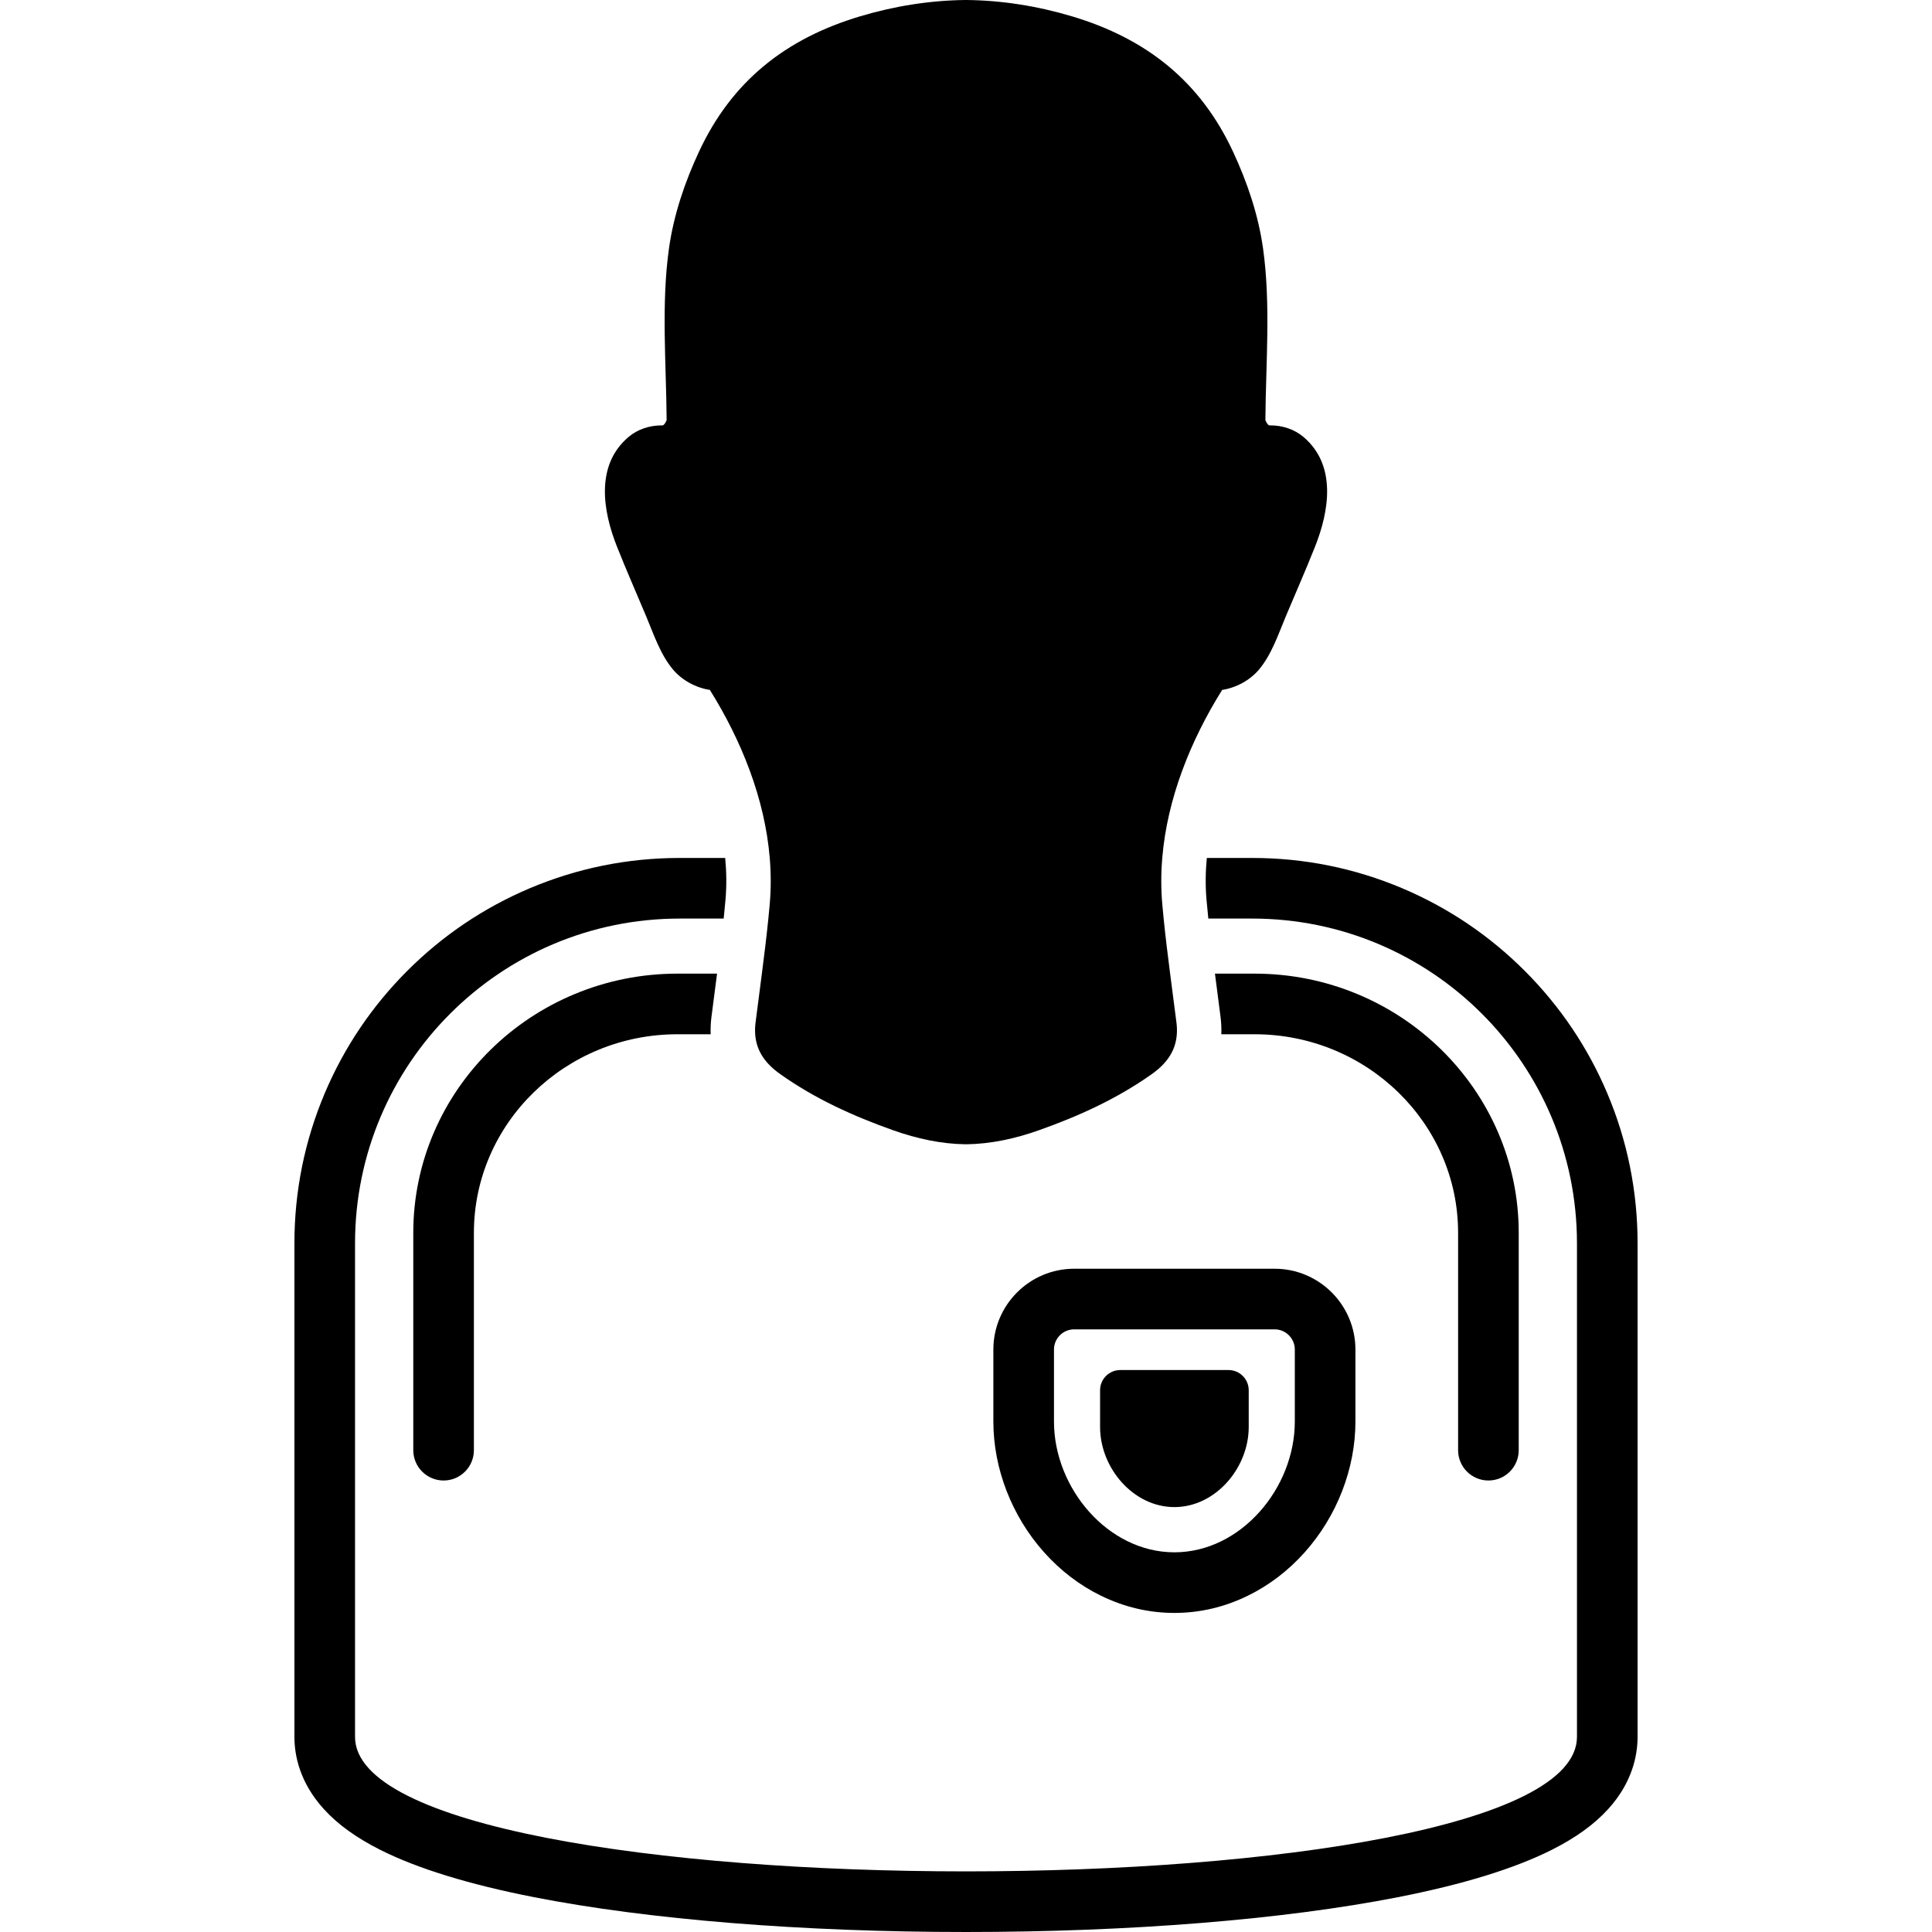 <?xml version="1.0" encoding="iso-8859-1"?>
<!-- Generator: Adobe Illustrator 16.0.0, SVG Export Plug-In . SVG Version: 6.00 Build 0)  -->
<!DOCTYPE svg PUBLIC "-//W3C//DTD SVG 1.1//EN" "http://www.w3.org/Graphics/SVG/1.1/DTD/svg11.dtd">
<svg version="1.1" id="Capa_1" xmlns="http://www.w3.org/2000/svg" xmlns:xlink="http://www.w3.org/1999/xlink" x="0px" y="0px"
	 width="956.178px" height="956.178px" viewBox="0 0 956.178 956.178" style="enable-background:new 0 0 956.178 956.178;"
	 xml:space="preserve">
<g>
	<g>
		<path d="M491.633,667.914v35.646c0,23.277,9.146,46.856,25.09,64.69c8.127,9.09,17.582,16.313,28.104,21.47
			c11.565,5.669,23.812,8.543,36.399,8.543s24.834-2.874,36.4-8.543c10.521-5.156,19.976-12.38,28.103-21.47
			c15.945-17.834,25.092-41.412,25.092-64.69v-35.646c0-22.056-17.944-40-40-40h-99.188
			C509.577,627.914,491.633,645.857,491.633,667.914z M640.821,667.914v35.646c0,32.913-26.682,64.703-59.595,64.703
			s-59.594-31.79-59.594-64.703v-35.646c0-5.523,4.477-10,10-10h99.188C636.344,657.914,640.821,662.391,640.821,667.914z"/>
		<path d="M754.604,480.477c-17.506-17.506-37.898-31.253-60.613-40.86c-23.532-9.953-48.513-15-74.246-15h-22.471
			c-0.659,6.813-0.759,13.788-0.139,20.853c0.266,3.032,0.567,6.086,0.887,9.147h21.723c88.764,0,160.72,71.957,160.72,160.721
			v244.268c0,44.382-151.188,66.572-302.376,66.572s-302.376-22.19-302.376-66.572V615.337c0-88.764,71.957-160.721,160.721-160.721
			h21.723c0.319-3.062,0.622-6.115,0.887-9.147c0.62-7.064,0.52-14.039-0.14-20.853h-22.47c-25.733,0-50.714,5.047-74.246,15
			c-22.714,9.606-43.108,23.354-60.614,40.86c-17.506,17.507-31.253,37.899-40.861,60.614c-9.953,23.532-15,48.512-15,74.246
			v244.267c0,9.028,2.538,22.572,14.631,35.824c6.897,7.56,16.013,14.133,27.869,20.101c18.402,9.261,44.05,17.149,76.23,23.447
			c56.682,11.094,132.556,17.202,213.646,17.202s156.964-6.108,213.645-17.202c32.182-6.298,57.829-14.187,76.231-23.447
			c11.856-5.967,20.972-12.541,27.869-20.101c12.093-13.252,14.631-26.796,14.631-35.824V615.337c0-25.734-5.047-50.714-15-74.246
			C785.858,518.376,772.11,497.983,754.604,480.477z"/>
		<path d="M736.639,732.723c8.284,0,15-6.716,15-15v-107.59c0-70.726-58.646-128.265-130.735-128.265h-19.608
			c0.258,1.986,0.517,3.969,0.773,5.938c0.669,5.115,1.36,10.403,2.016,15.639c0.326,2.607,0.485,5.442,0.374,8.423h16.445
			c55.545,0,100.734,44.082,100.734,98.265v107.59C721.639,726.007,728.354,732.723,736.639,732.723z"/>
		<path d="M354.11,487.807c0.259-1.97,0.517-3.951,0.774-5.938h-19.609c-72.088,0-130.734,57.539-130.734,128.265v107.59
			c0,8.284,6.716,15,15,15c8.284,0,15-6.716,15-15v-107.59c0-54.183,45.189-98.265,100.734-98.265h16.445
			c-0.112-2.98,0.047-5.815,0.374-8.423C352.751,498.21,353.441,492.921,354.11,487.807z"/>
		<path d="M608.011,678.055h-53.566c-5.522,0-10,4.478-10,10v18.175c0,20.314,16.469,39.654,36.783,39.654
			c20.315,0,36.783-19.34,36.783-39.654v-18.175C618.011,682.532,613.533,678.055,608.011,678.055z"/>
		<path d="M319.775,304.95c3.767,8.964,6.971,18.854,13.303,26.415c4.407,5.263,11.297,9.038,18.238,10.082
			c15.652,25.045,27.196,53.812,29.644,83.17c0.631,7.569,0.667,15.179,0,22.774c-0.211,2.41-0.441,4.818-0.684,7.226
			c-0.917,9.101-2.039,18.179-3.209,27.251c-1.045,8.104-2.127,16.203-3.142,24.309c-0.251,2.01-0.296,3.898-0.171,5.691
			c0.591,8.484,5.232,14.667,12.447,19.774c17.17,12.157,36.142,20.779,55.87,27.761c11.889,4.207,23.813,6.746,35.77,6.923
			c0.083-0.001,0.167-0.006,0.25-0.01c0.083,0.004,0.167,0.009,0.25,0.01c11.955-0.177,23.88-2.716,35.771-6.923
			c19.727-6.981,38.699-15.604,55.869-27.761c7.216-5.108,11.855-11.29,12.447-19.774c0.125-1.792,0.08-3.682-0.171-5.691
			c-1.015-8.106-2.097-16.206-3.142-24.309c-1.17-9.073-2.292-18.15-3.209-27.251c-0.243-2.407-0.473-4.815-0.684-7.226
			c-0.666-7.595-0.63-15.205,0-22.774c2.447-29.358,13.991-58.125,29.644-83.17c6.941-1.044,13.831-4.818,18.238-10.082
			c6.332-7.56,9.536-17.451,13.303-26.415c4.815-11.462,9.842-22.86,14.433-34.414c7.059-17.766,10.734-40.338-5.737-54.29
			c-4.534-3.84-10.457-5.717-16.342-5.717c-0.127,0-0.253,0.001-0.38,0.003c-0.003,0-0.007,0-0.01,0
			c-0.692,0-1.402-0.962-2.111-2.574c0.195-27.97,2.729-57.425-1.155-85c-2.341-16.627-7.775-32.667-14.842-47.856
			C594.037,40.222,567.385,19.118,530.6,8.1c-17.144-5.135-34.755-7.913-52.255-8.1c-0.083,0.001-0.167,0.003-0.25,0.005
			c-0.083-0.002-0.167-0.004-0.25-0.005c-17.5,0.187-35.111,2.965-52.255,8.1c-36.785,11.018-63.438,32.122-79.664,67.002
			c-7.066,15.189-12.501,31.229-14.842,47.856c-3.883,27.575-1.351,57.029-1.155,85c-0.709,1.612-1.42,2.574-2.111,2.574
			c-0.004,0-0.007,0-0.01,0c-0.127-0.002-0.254-0.003-0.38-0.003c-5.885,0-11.807,1.876-16.342,5.717
			c-16.472,13.952-12.797,36.524-5.737,54.29C309.934,282.09,314.96,293.488,319.775,304.95z"/>
	</g>
</g>
<g>
</g>
<g>
</g>
<g>
</g>
<g>
</g>
<g>
</g>
<g>
</g>
<g>
</g>
<g>
</g>
<g>
</g>
<g>
</g>
<g>
</g>
<g>
</g>
<g>
</g>
<g>
</g>
<g>
</g>
</svg>
